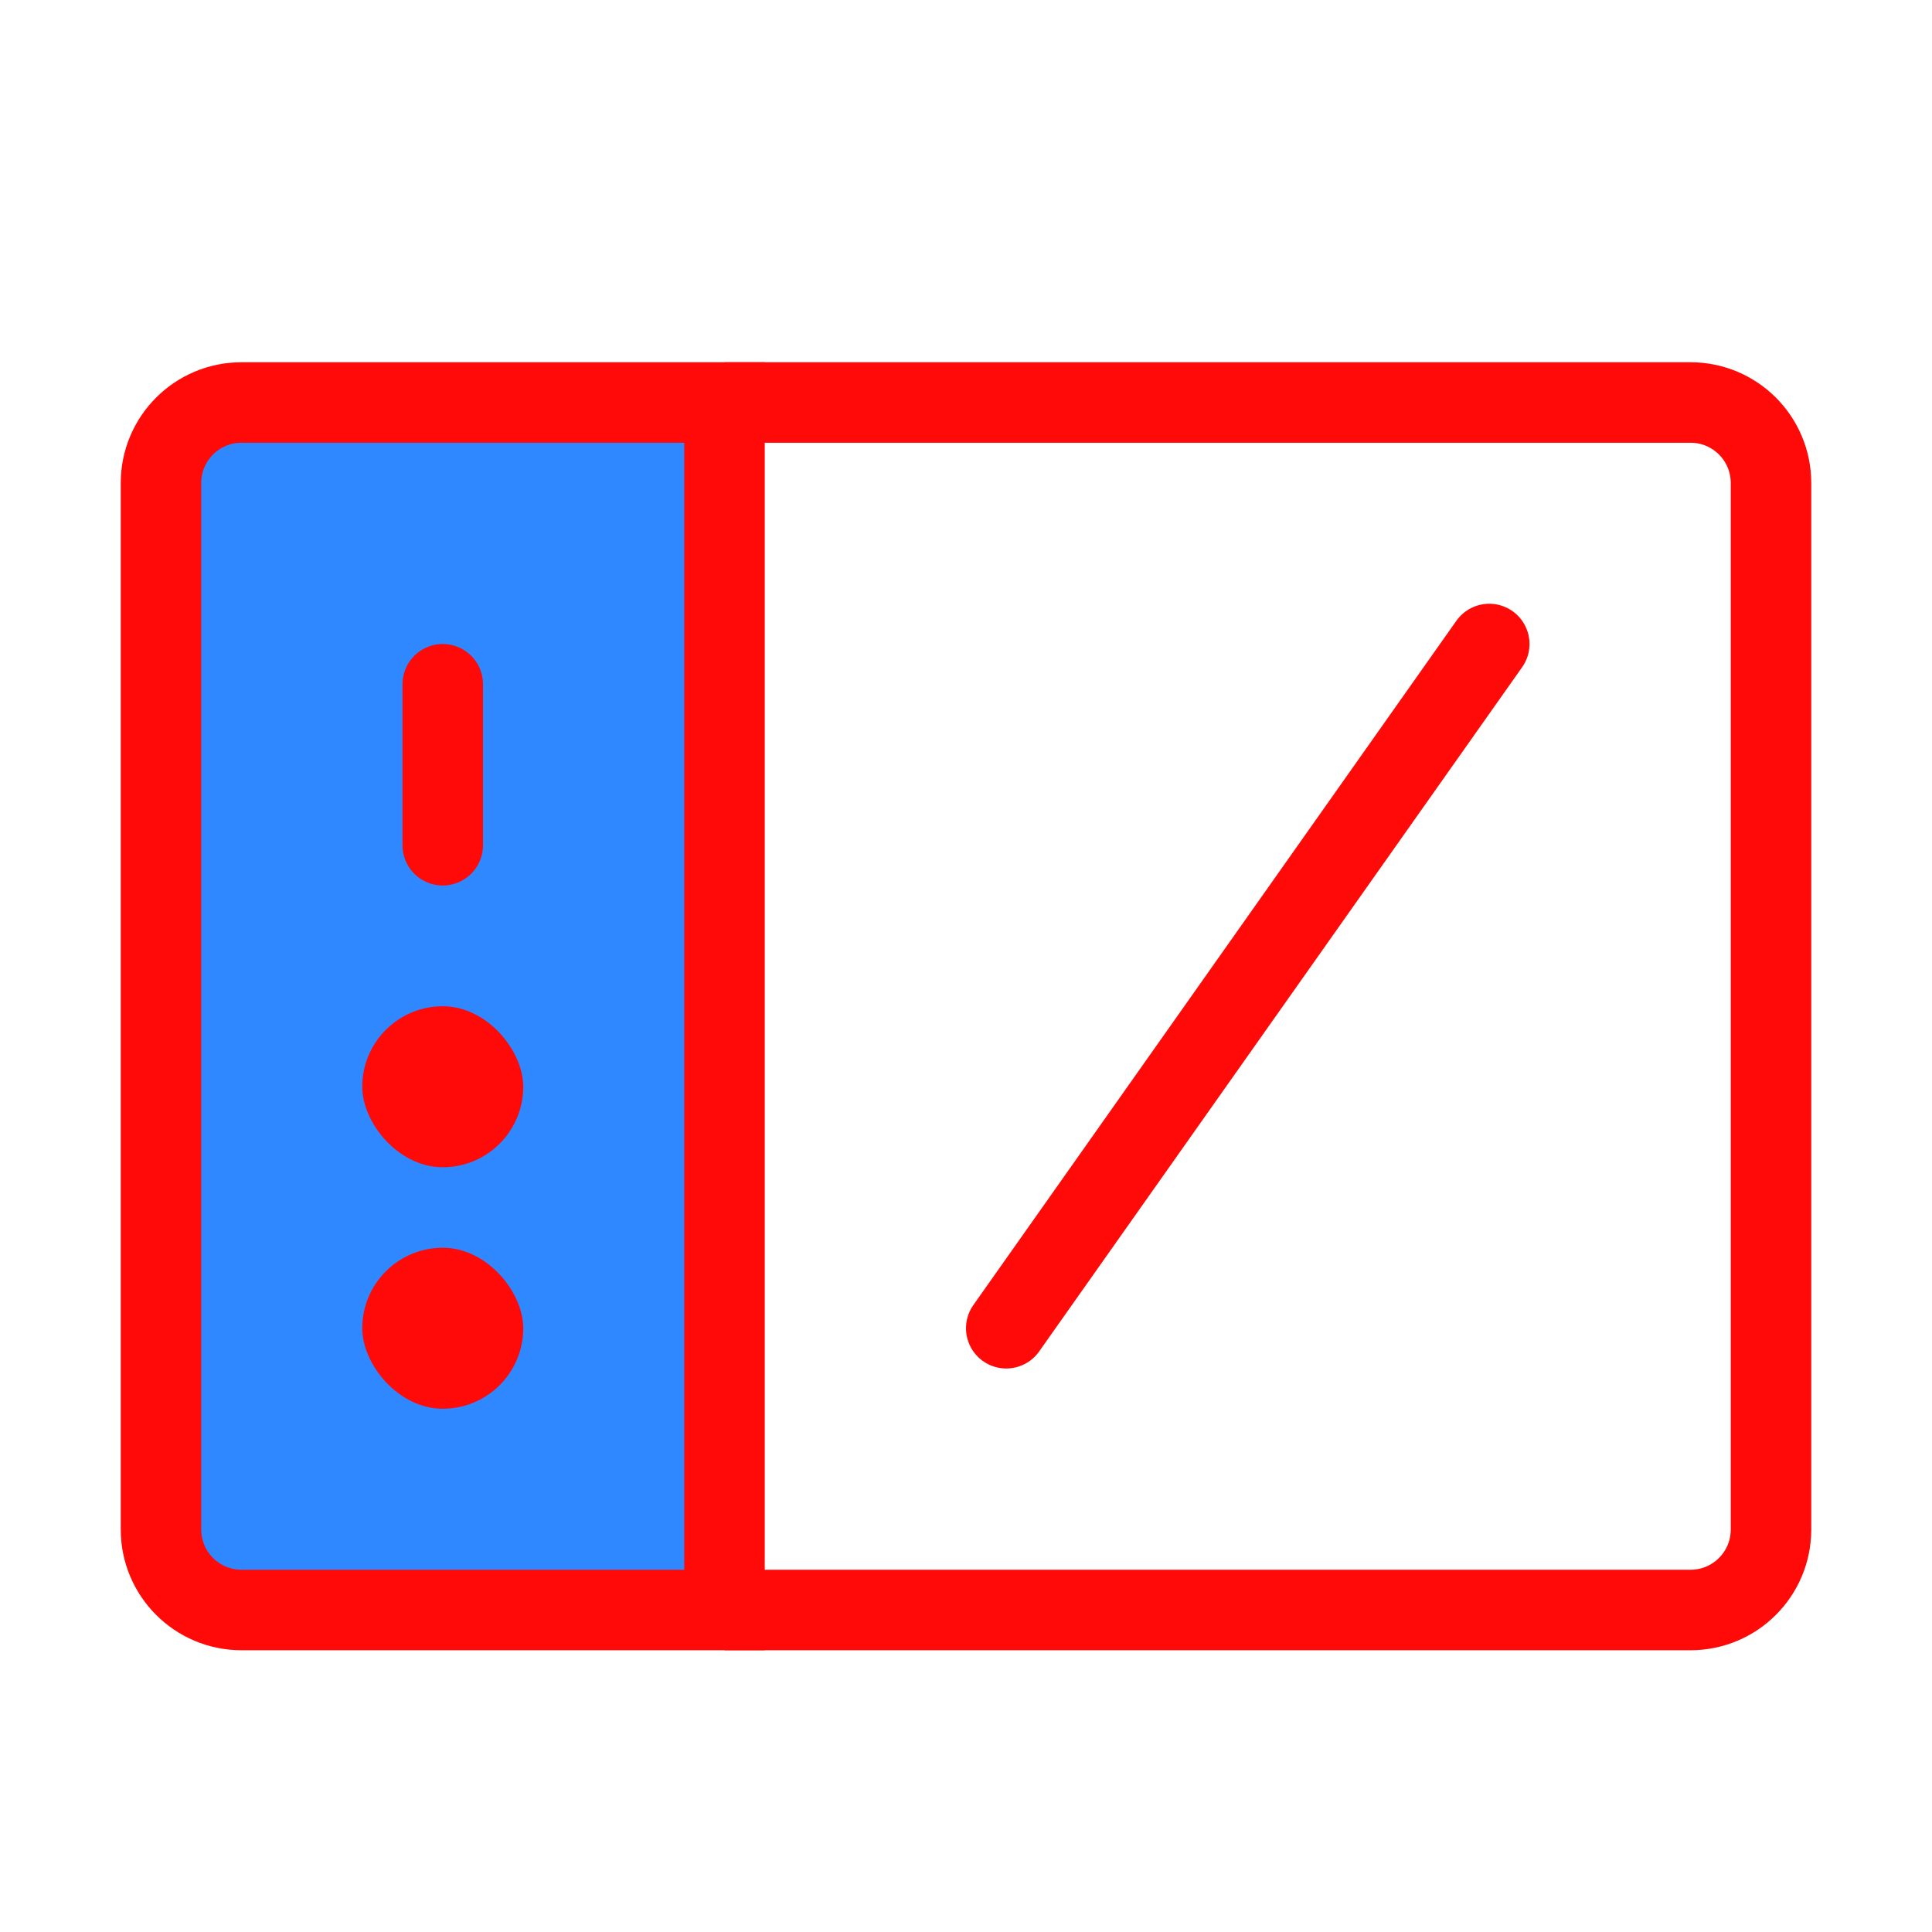 <?xml version="1.0" encoding="UTF-8"?><svg width="24" height="24" viewBox="0 0 48 48" fill="none" xmlns="http://www.w3.org/2000/svg"><path d="M18 10H42C43.105 10 44 10.895 44 12V38C44 39.105 43.105 40 42 40H18" stroke="#FF0909" stroke-width="2"/><path d="M4 12C4 10.895 4.895 10 6 10H18V40H6C4.895 40 4 39.105 4 38V12Z" fill="#2F88FF" stroke="#FF0909" stroke-width="2"/><path d="M11 17V21" stroke="#FF0909" stroke-width="2" stroke-linecap="round" stroke-linejoin="round"/><path d="M37 16L25 33" stroke="#FF0909" stroke-width="2" stroke-linecap="round" stroke-linejoin="round"/><rect x="9" y="25" width="4" height="4" rx="2" fill="#FF0909"/><rect x="9" y="31" width="4" height="4" rx="2" fill="#FF0909"/></svg>